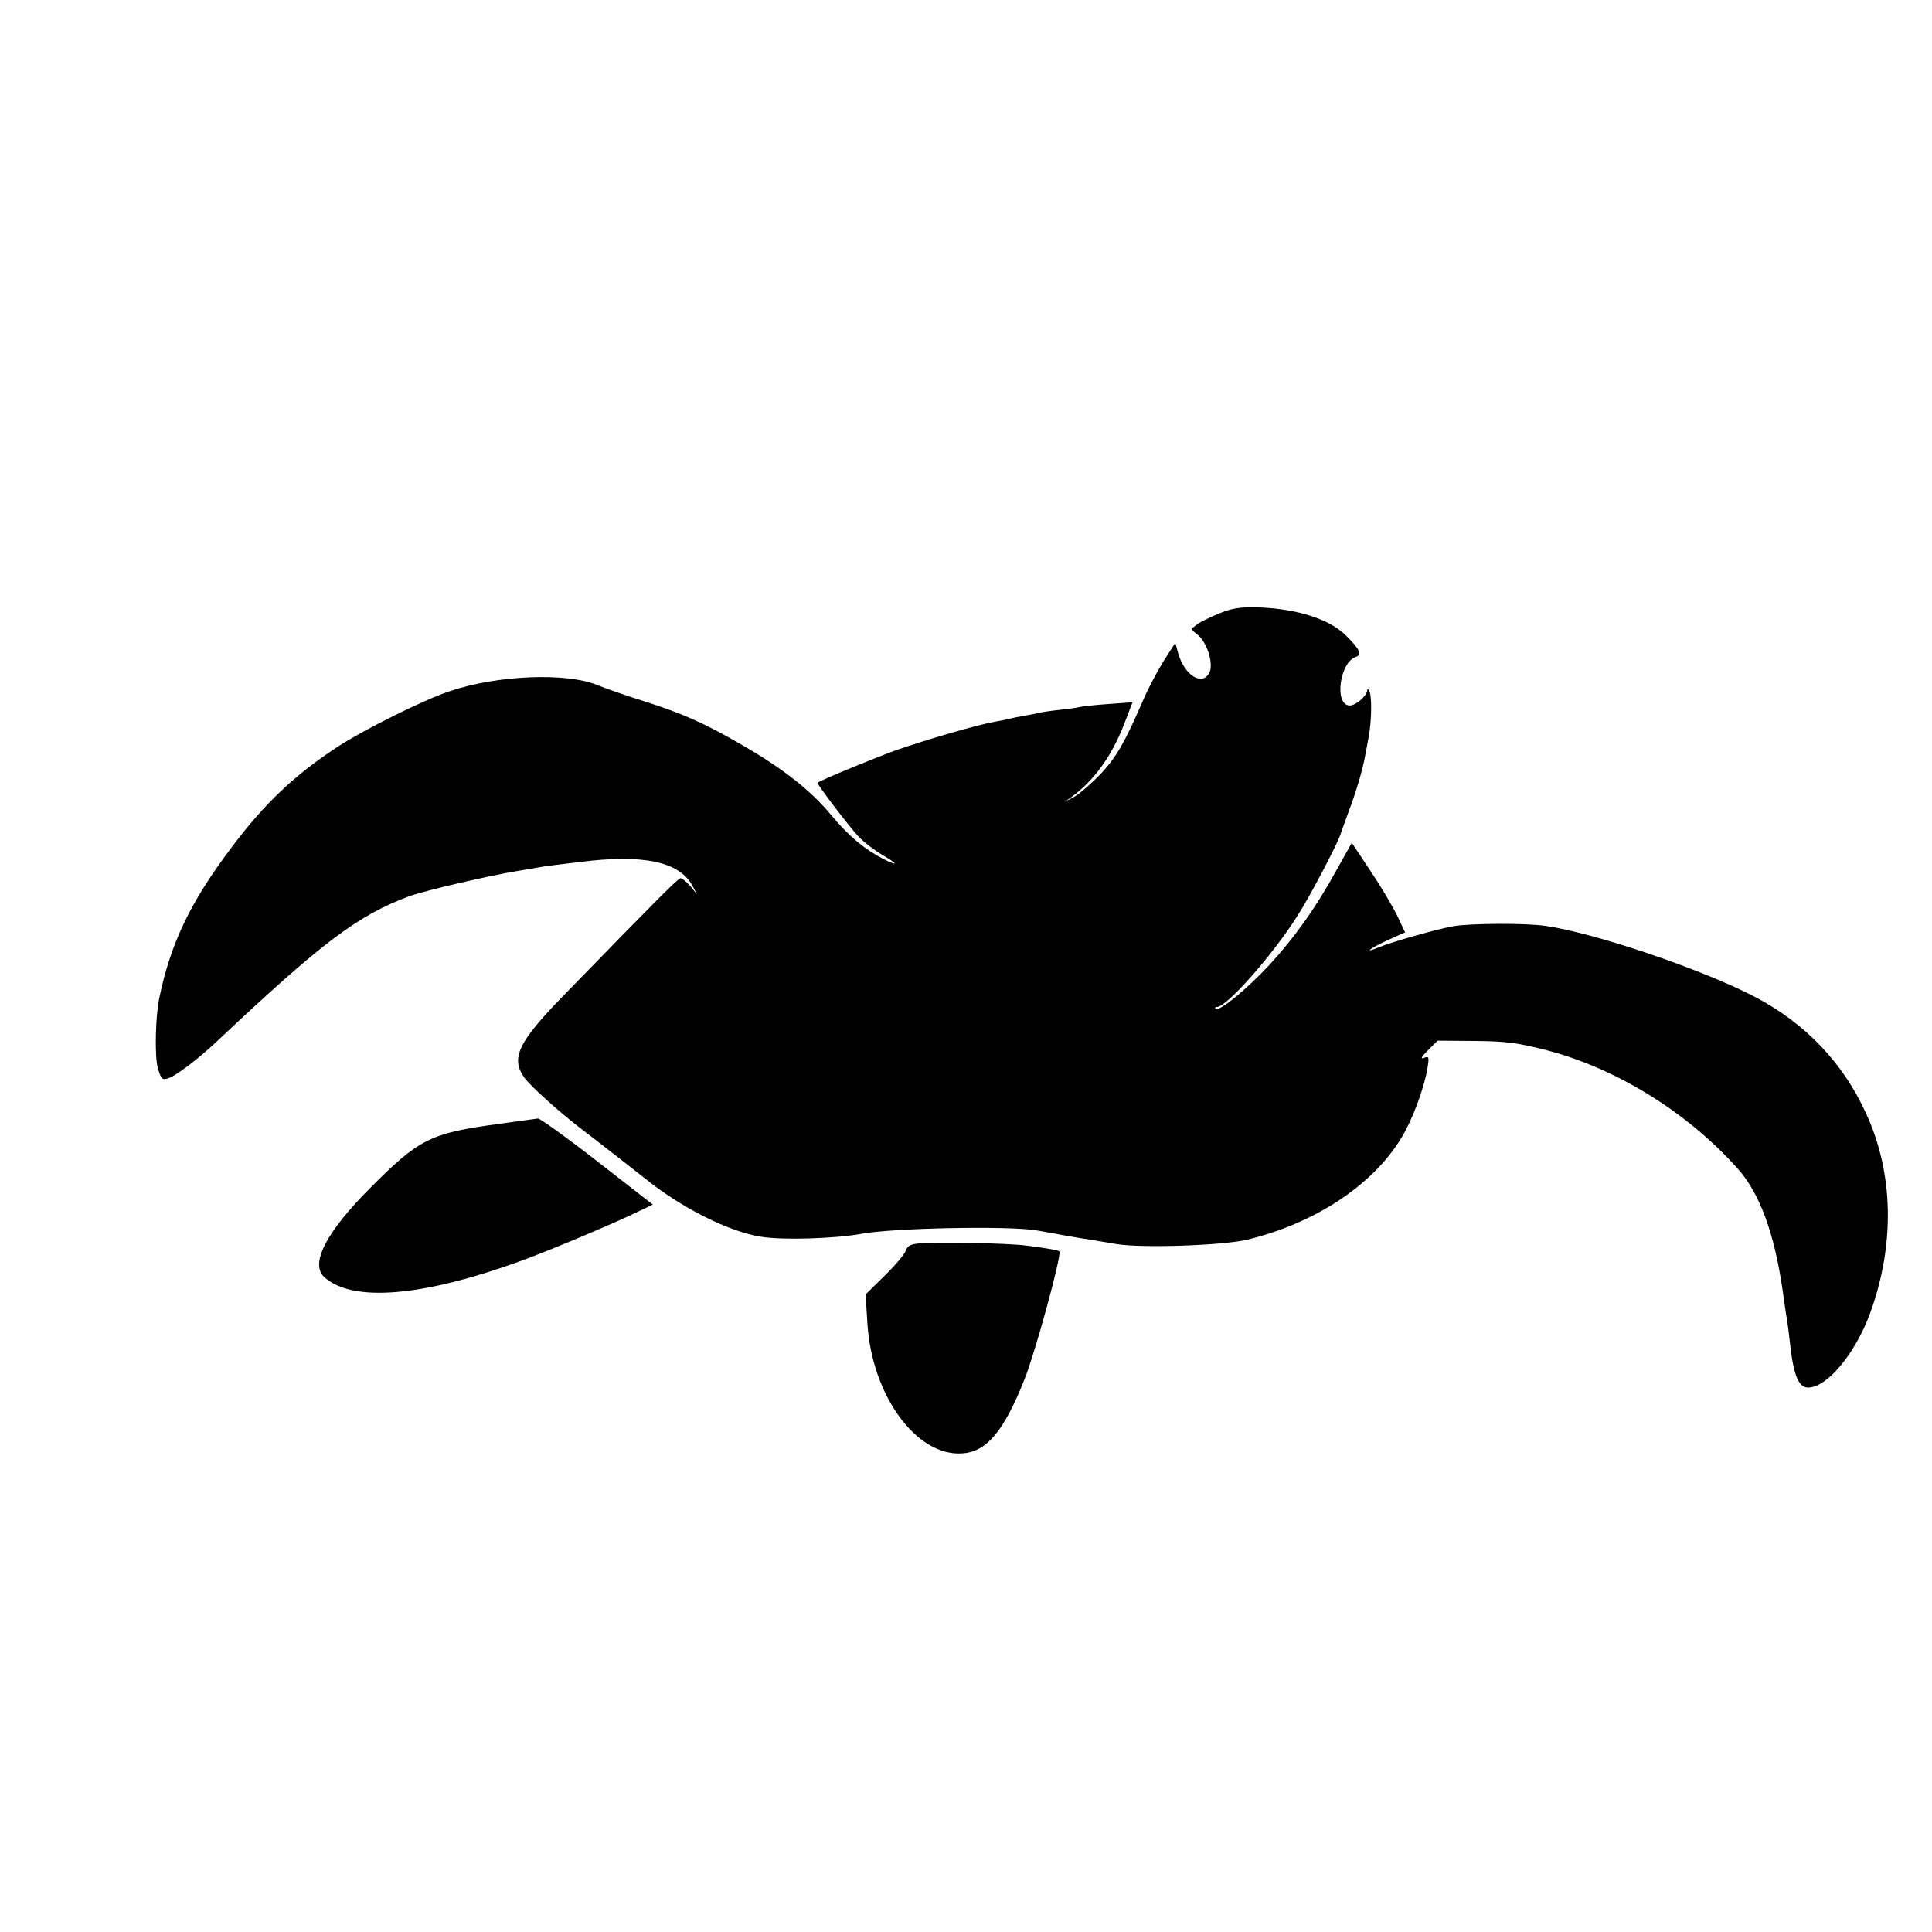 <?xml version="1.0" standalone="no"?>
<!DOCTYPE svg PUBLIC "-//W3C//DTD SVG 20010904//EN"
 "http://www.w3.org/TR/2001/REC-SVG-20010904/DTD/svg10.dtd">
<svg version="1.0" xmlns="http://www.w3.org/2000/svg"
 width="660pt" height="660pt" viewBox="0 0 660 660"
 preserveAspectRatio="xMidYMid meet">
<g transform="translate(0,660) scale(0.1,-0.1)"
fill="#000000" stroke="none">
<path d="M4166 4505 c-31 -13 -64 -29 -74 -36 -9 -7 -19 -15 -21 -16 -2 -2 7
-12 21 -22 32 -26 55 -100 39 -130 -25 -46 -85 -7 -106 67 l-10 36 -41 -64
c-22 -36 -53 -94 -68 -130 -63 -145 -91 -195 -146 -254 -32 -33 -73 -69 -92
-79 -32 -17 -32 -17 -8 0 77 56 138 140 180 249 l29 75 -82 -6 c-45 -3 -89 -8
-97 -10 -8 -2 -40 -7 -70 -10 -30 -3 -62 -8 -70 -10 -8 -2 -31 -7 -50 -10 -19
-3 -42 -8 -50 -10 -8 -2 -30 -7 -49 -10 -59 -10 -242 -63 -346 -100 -76 -28
-249 -99 -262 -109 -4 -3 108 -150 140 -184 18 -19 55 -47 82 -63 54 -31 55
-40 2 -13 -64 33 -119 79 -177 149 -69 84 -166 160 -305 240 -129 75 -202 107
-333 149 -59 18 -132 44 -162 56 -106 43 -340 34 -503 -21 -90 -30 -289 -129
-382 -189 -148 -97 -250 -193 -364 -345 -141 -187 -208 -327 -247 -515 -13
-63 -16 -198 -5 -238 11 -38 15 -42 34 -36 28 8 107 68 178 136 352 331 473
422 649 487 53 19 276 71 370 86 25 4 54 9 65 11 20 4 50 8 143 19 218 28 342
2 387 -80 l16 -30 -23 28 c-13 15 -28 27 -33 27 -8 0 -71 -63 -401 -402 -154
-158 -180 -213 -133 -279 20 -28 113 -112 189 -171 67 -51 205 -159 220 -171
125 -102 290 -185 401 -202 74 -12 254 -6 341 10 103 20 503 28 598 12 25 -4
68 -12 95 -17 28 -5 68 -12 90 -15 22 -4 63 -10 90 -15 86 -14 361 -5 445 15
230 55 430 186 528 349 37 61 77 168 88 235 7 41 6 44 -12 37 -13 -5 -8 4 14
26 l33 33 127 -1 c107 -1 146 -6 247 -32 238 -62 481 -213 652 -405 75 -84
125 -222 153 -417 6 -41 12 -86 15 -100 2 -14 7 -50 10 -80 12 -108 29 -150
62 -150 65 0 161 116 212 255 85 234 80 479 -15 683 -78 171 -206 305 -374
394 -177 94 -551 221 -720 245 -66 10 -259 9 -315 -1 -53 -9 -211 -54 -252
-71 -57 -24 -36 -6 27 23 l60 27 -26 55 c-14 30 -55 99 -91 153 l-65 98 -52
-93 c-72 -131 -146 -234 -233 -328 -77 -82 -169 -157 -180 -146 -4 3 -2 6 4 6
34 0 191 178 275 311 42 65 130 233 146 275 5 16 24 67 41 114 17 47 35 110
41 140 6 30 13 69 16 85 9 48 11 131 3 151 -4 11 -8 13 -8 7 -1 -20 -39 -53
-60 -53 -54 0 -35 148 21 166 22 7 13 27 -34 73 -56 56 -166 91 -295 96 -66 2
-92 -2 -137 -20z"/>
<path d="M1700 2760 c-230 -31 -269 -51 -435 -218 -151 -151 -207 -260 -157
-305 96 -87 336 -67 673 56 101 37 322 130 401 169 l48 23 -190 148 c-104 81
-195 146 -202 146 -7 -1 -69 -9 -138 -19z"/>
<path d="M3138 2352 c-27 -2 -39 -9 -44 -25 -4 -12 -36 -50 -72 -85 l-65 -64
6 -96 c14 -247 167 -458 324 -447 83 5 142 75 212 251 38 94 129 429 120 439
-5 4 -35 10 -114 20 -56 8 -310 13 -367 7z"/>
</g>
</svg>
